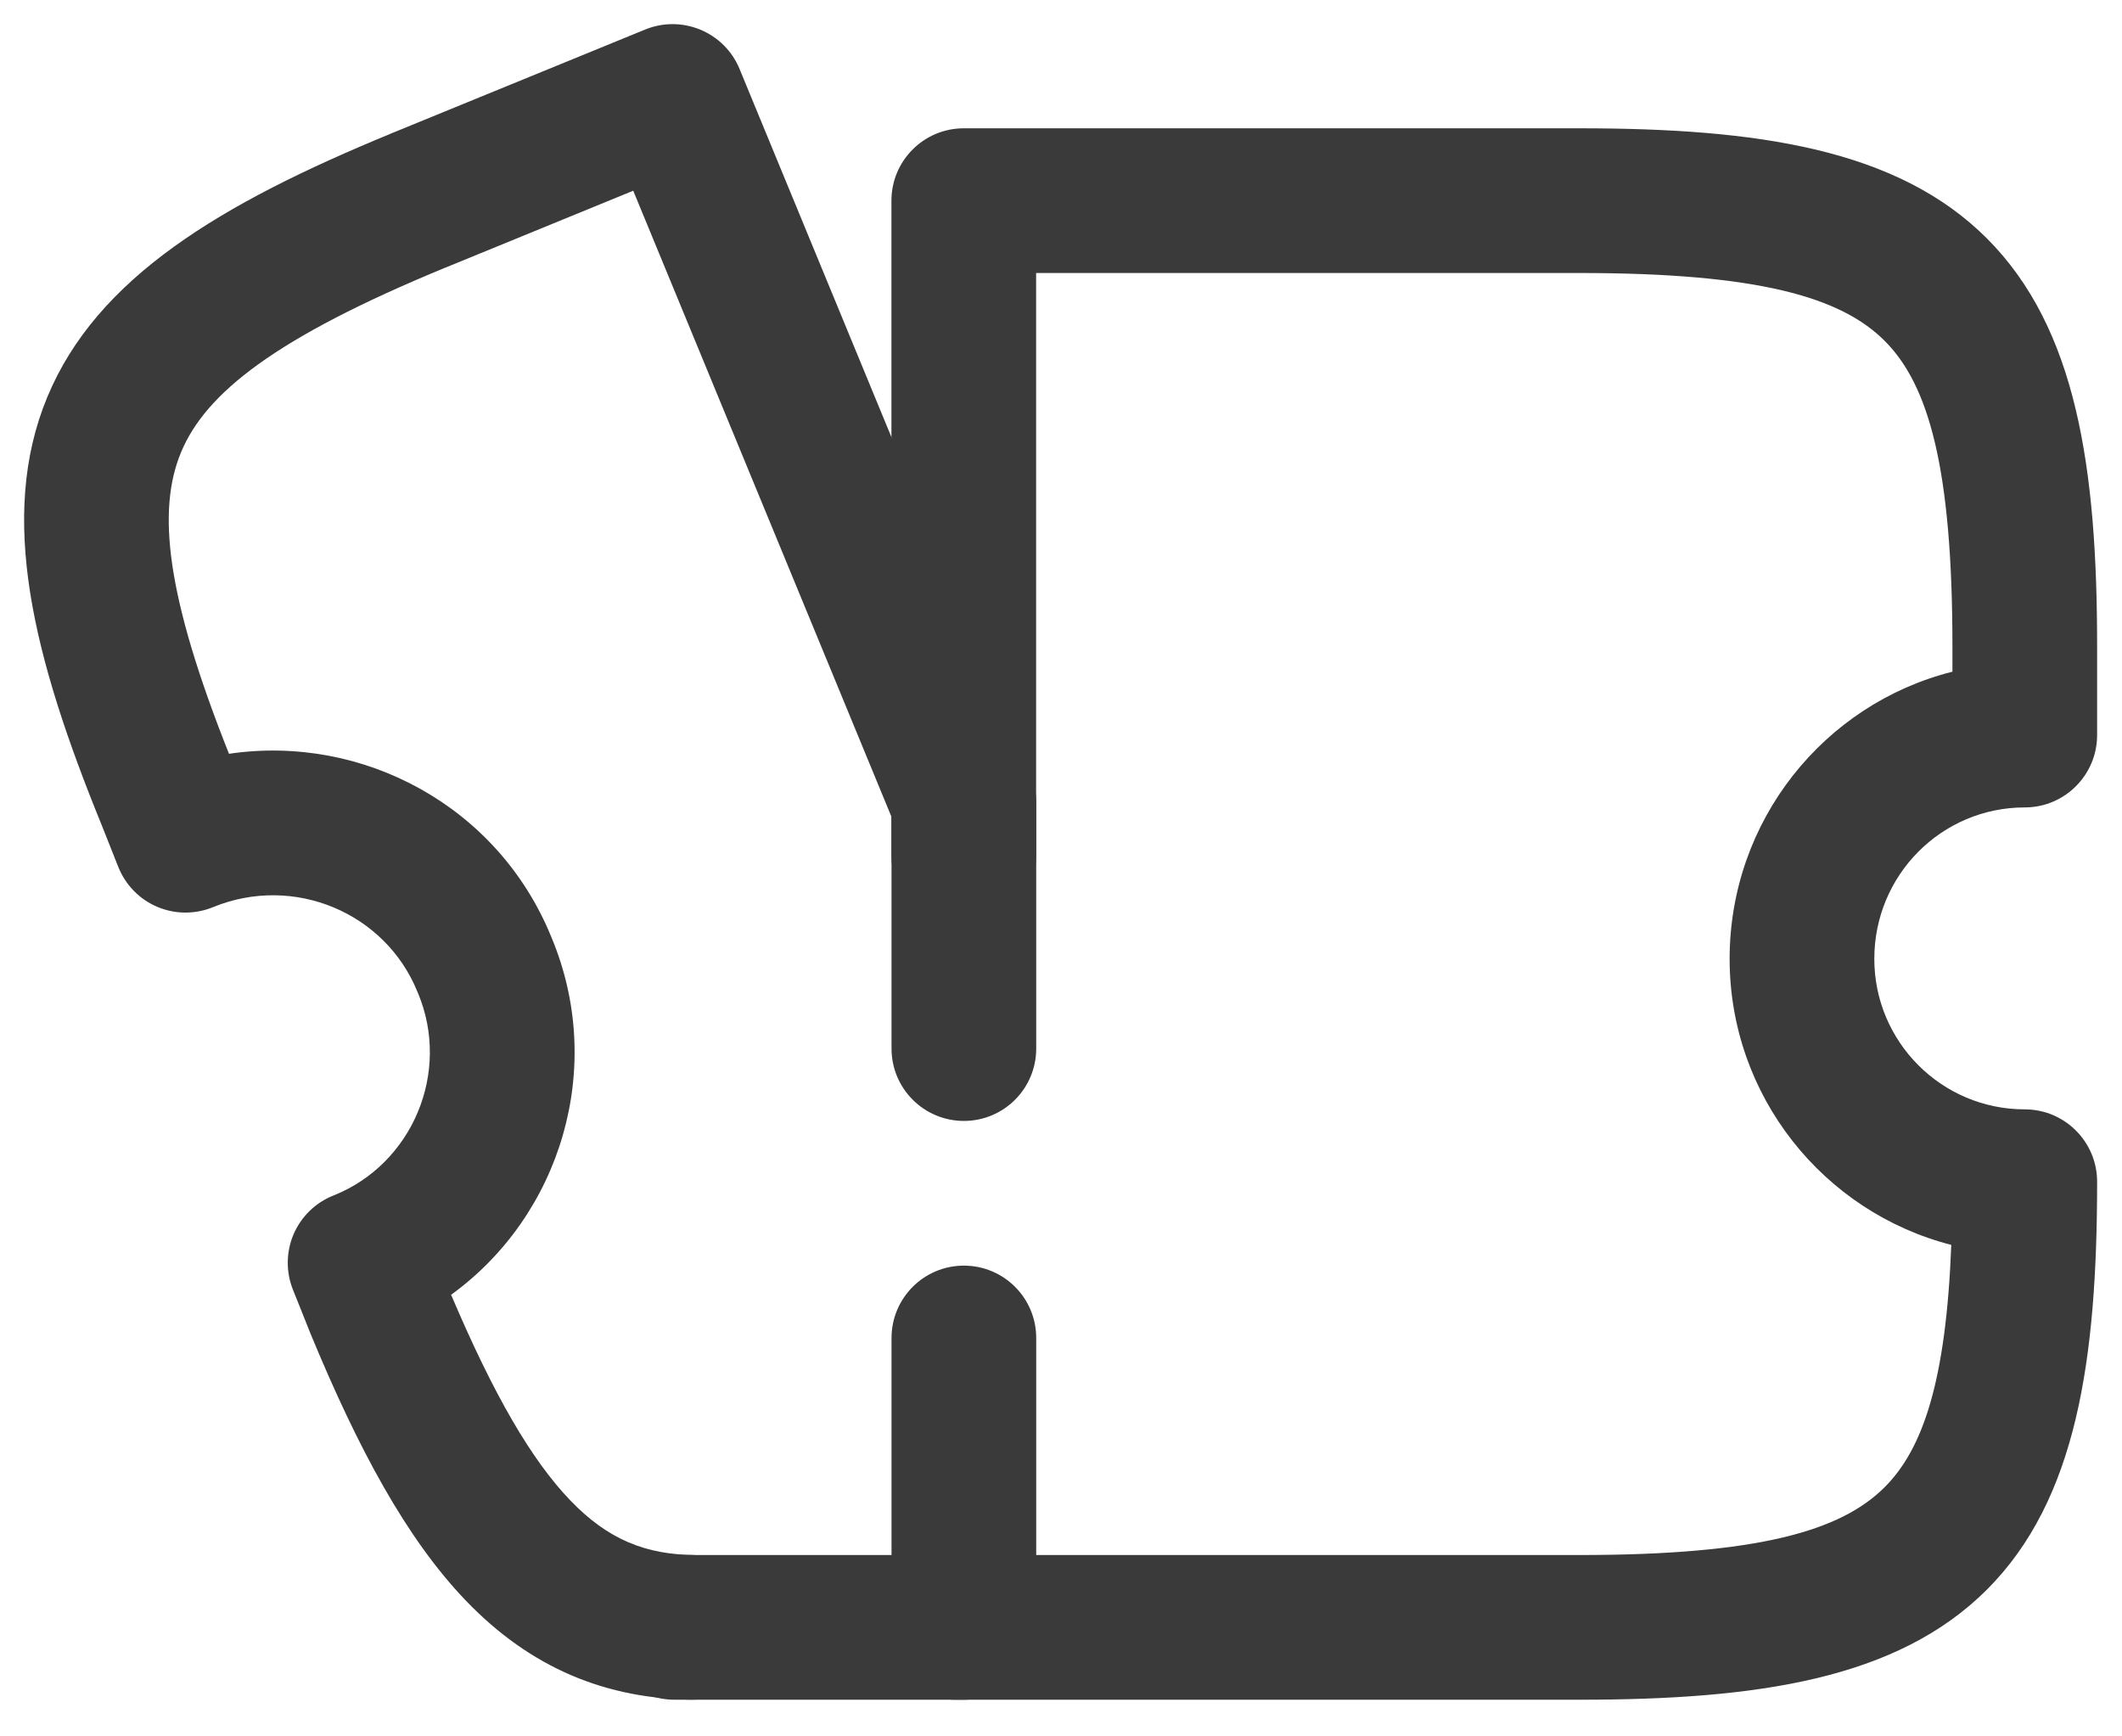 <svg width="22" height="18" viewBox="0 0 22 18" fill="none" xmlns="http://www.w3.org/2000/svg">
<path fill-rule="evenodd" clip-rule="evenodd" d="M9.242 2.08C9.242 1.666 9.578 1.33 9.992 1.33H16.372C18.216 1.33 19.669 1.541 20.6 2.472C21.531 3.404 21.742 4.856 21.742 6.7V7.62C21.742 8.034 21.406 8.37 20.992 8.37C20.131 8.37 19.432 9.07 19.432 9.94C19.432 10.798 20.128 11.5 20.992 11.5C21.406 11.5 21.742 11.836 21.742 12.25C21.742 14.094 21.531 15.547 20.6 16.478C19.669 17.409 18.216 17.62 16.372 17.62H9.902C9.488 17.62 9.152 17.285 9.152 16.87C9.152 16.456 9.488 16.12 9.902 16.12H16.372C18.228 16.12 19.085 15.871 19.539 15.417C19.936 15.021 20.176 14.316 20.23 12.905C18.905 12.565 17.932 11.361 17.932 9.94C17.932 8.508 18.91 7.298 20.242 6.963V6.7C20.242 4.844 19.993 3.987 19.539 3.533C19.085 3.079 18.228 2.83 16.372 2.83H10.742V8.87C10.742 9.284 10.406 9.62 9.992 9.62C9.578 9.62 9.242 9.284 9.242 8.87V2.08Z" fill="#3A3A3A"/>
<path fill-rule="evenodd" clip-rule="evenodd" d="M6.689 0.306C7.072 0.15 7.509 0.332 7.667 0.714L10.687 8.034C10.724 8.125 10.743 8.222 10.743 8.32V10.87C10.743 11.284 10.408 11.62 9.993 11.62C9.579 11.62 9.243 11.284 9.243 10.87V8.469L6.565 1.977L4.619 2.774C4.619 2.774 4.618 2.774 4.618 2.774C2.853 3.501 2.131 4.075 1.876 4.691C1.629 5.287 1.718 6.165 2.374 7.814C3.763 7.609 5.165 8.358 5.716 9.714C6.285 11.068 5.811 12.601 4.677 13.422C5.12 14.466 5.514 15.14 5.914 15.555C6.298 15.954 6.691 16.12 7.223 16.12H9.243V13.87C9.243 13.456 9.579 13.12 9.993 13.12C10.408 13.12 10.743 13.456 10.743 13.87V16.87C10.743 17.284 10.408 17.62 9.993 17.62H7.223C6.275 17.62 5.494 17.282 4.833 16.596C4.209 15.947 3.708 15.006 3.22 13.827L3.217 13.819L3.217 13.819L3.037 13.369C2.963 13.184 2.966 12.977 3.044 12.794C3.123 12.611 3.272 12.466 3.457 12.393C4.275 12.068 4.679 11.115 4.332 10.291L4.328 10.282L4.328 10.282C3.996 9.462 3.048 9.06 2.208 9.404C2.022 9.48 1.814 9.479 1.629 9.4C1.445 9.322 1.3 9.172 1.226 8.986L1.057 8.56C0.342 6.809 -0.023 5.355 0.49 4.117C1.005 2.875 2.294 2.109 4.048 1.387L4.049 1.386L4.049 1.386L6.689 0.306Z" fill="#3A3A3A"/>
<path fill-rule="evenodd" clip-rule="evenodd" d="M6.242 16.87C6.242 16.456 6.578 16.12 6.992 16.12H7.162C7.576 16.12 7.912 16.456 7.912 16.87C7.912 17.285 7.576 17.62 7.162 17.62H6.992C6.578 17.62 6.242 17.285 6.242 16.87Z" fill="#3A3A3A"/>
</svg>
